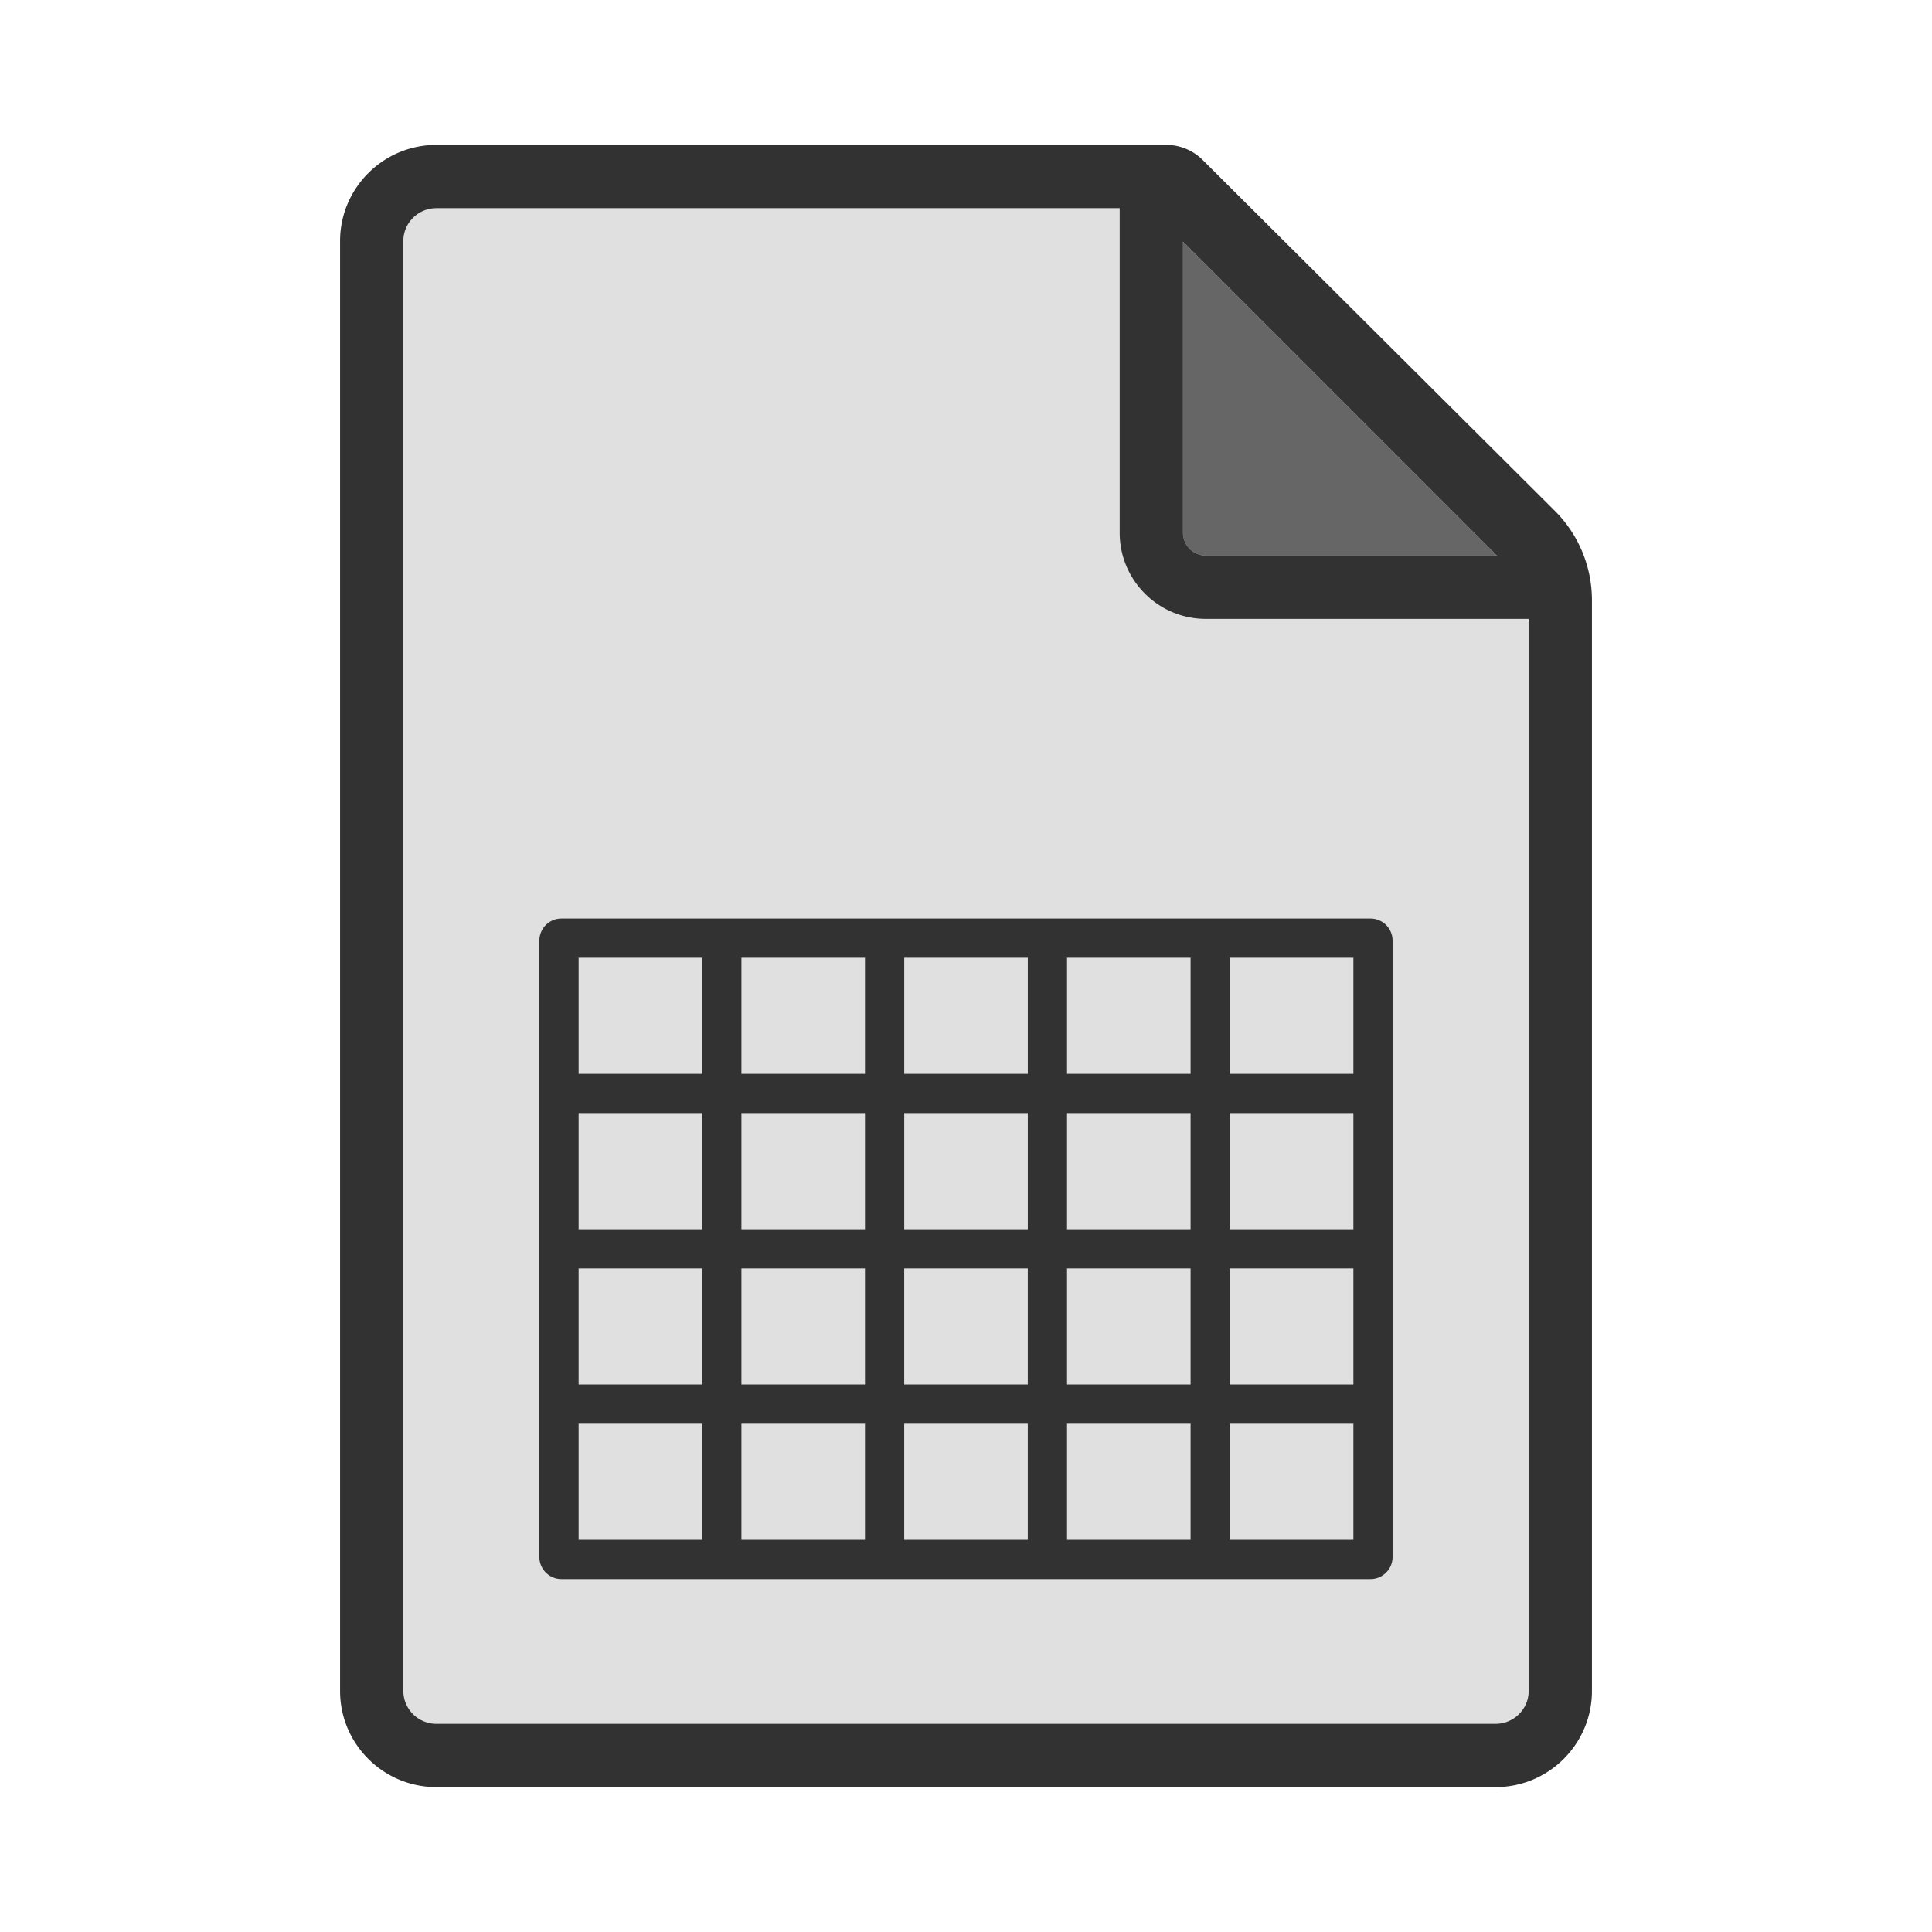 <?xml version="1.0"?><svg version="1.1" id="Layer_1" xmlns="http://www.w3.org/2000/svg" x="0" y="0" viewBox="0 0 100 100" xml:space="preserve"><path d="M77.48 28.757L61.231 12.508c-1.191-1.166-2.28-1.727-3.276-1.732H22.589c-.943 0-1.711.762-1.711 1.698v75.051c0 .936.768 1.698 1.711 1.698h54.822c.943 0 1.711-.762 1.711-1.698V32.033c.009-.998-.508-2.085-1.642-3.276z" fill="#e0e0e0"/><path d="M62.414 28.757H77.48L61.231 12.508v15.066c0 .652.531 1.183 1.183 1.183z" fill="#666"/><path d="M80.461 26.424L62.256 8.286a2.676 2.676 0 0 0-1.902-.786H22.589c-2.75 0-4.987 2.232-4.987 4.975v75.051c0 2.743 2.237 4.975 4.987 4.975h54.822c2.75 0 4.987-2.232 4.987-4.975V31.085a6.536 6.536 0 0 0-1.937-4.661zm-2.981 2.333H62.414a1.185 1.185 0 0 1-1.183-1.183V12.508L77.48 28.757zm-.069 60.467H22.589a1.707 1.707 0 0 1-1.711-1.698V12.475c0-.936.768-1.698 1.711-1.698h35.366v16.798c0 2.459 2 4.459 4.459 4.459h16.708v55.493c0 .935-.767 1.697-1.711 1.697zM29.06 47.545c-.631 0-1.142.511-1.142 1.142V80.59c0 .631.511 1.142 1.142 1.142h41.877c.631 0 1.142-.511 1.142-1.142V48.687c0-.631-.511-1.142-1.142-1.142H29.06zm32.564 8.039h-6.395v-6.008h6.395v6.008zm0 8.039h-6.395v-6.008h6.395v6.008zm0 8.039h-6.395v-6.008h6.395v6.008zm-23.248-6.008h6.395v6.008h-6.395v-6.008zm0-8.039h6.395v6.008h-6.395v-6.008zm14.822 6.008h-6.395v-6.008h6.395v6.008zm-6.396 2.031h6.395v6.008h-6.395v-6.008zm6.396-10.07h-6.395v-6.008h6.395v6.008zm-8.427 0h-6.395v-6.008h6.395v6.008zm-14.822-6.008h6.395v6.008h-6.395v-6.008zm0 8.039h6.395v6.008h-6.395v-6.008zm0 8.039h6.395v6.008h-6.395v-6.008zm0 14.048v-6.008h6.395v6.008h-6.395zm8.427 0v-6.008h6.395v6.008h-6.395zm8.426 0v-6.008h6.395v6.008h-6.395zm8.427 0v-6.008h6.395v6.008h-6.395zm14.822 0h-6.395v-6.008h6.395v6.008zm0-8.04h-6.395v-6.008h6.395v6.008zm0-8.039h-6.395v-6.008h6.395v6.008zm0-8.039h-6.395v-6.008h6.395v6.008z" fill="#323232"/></svg>